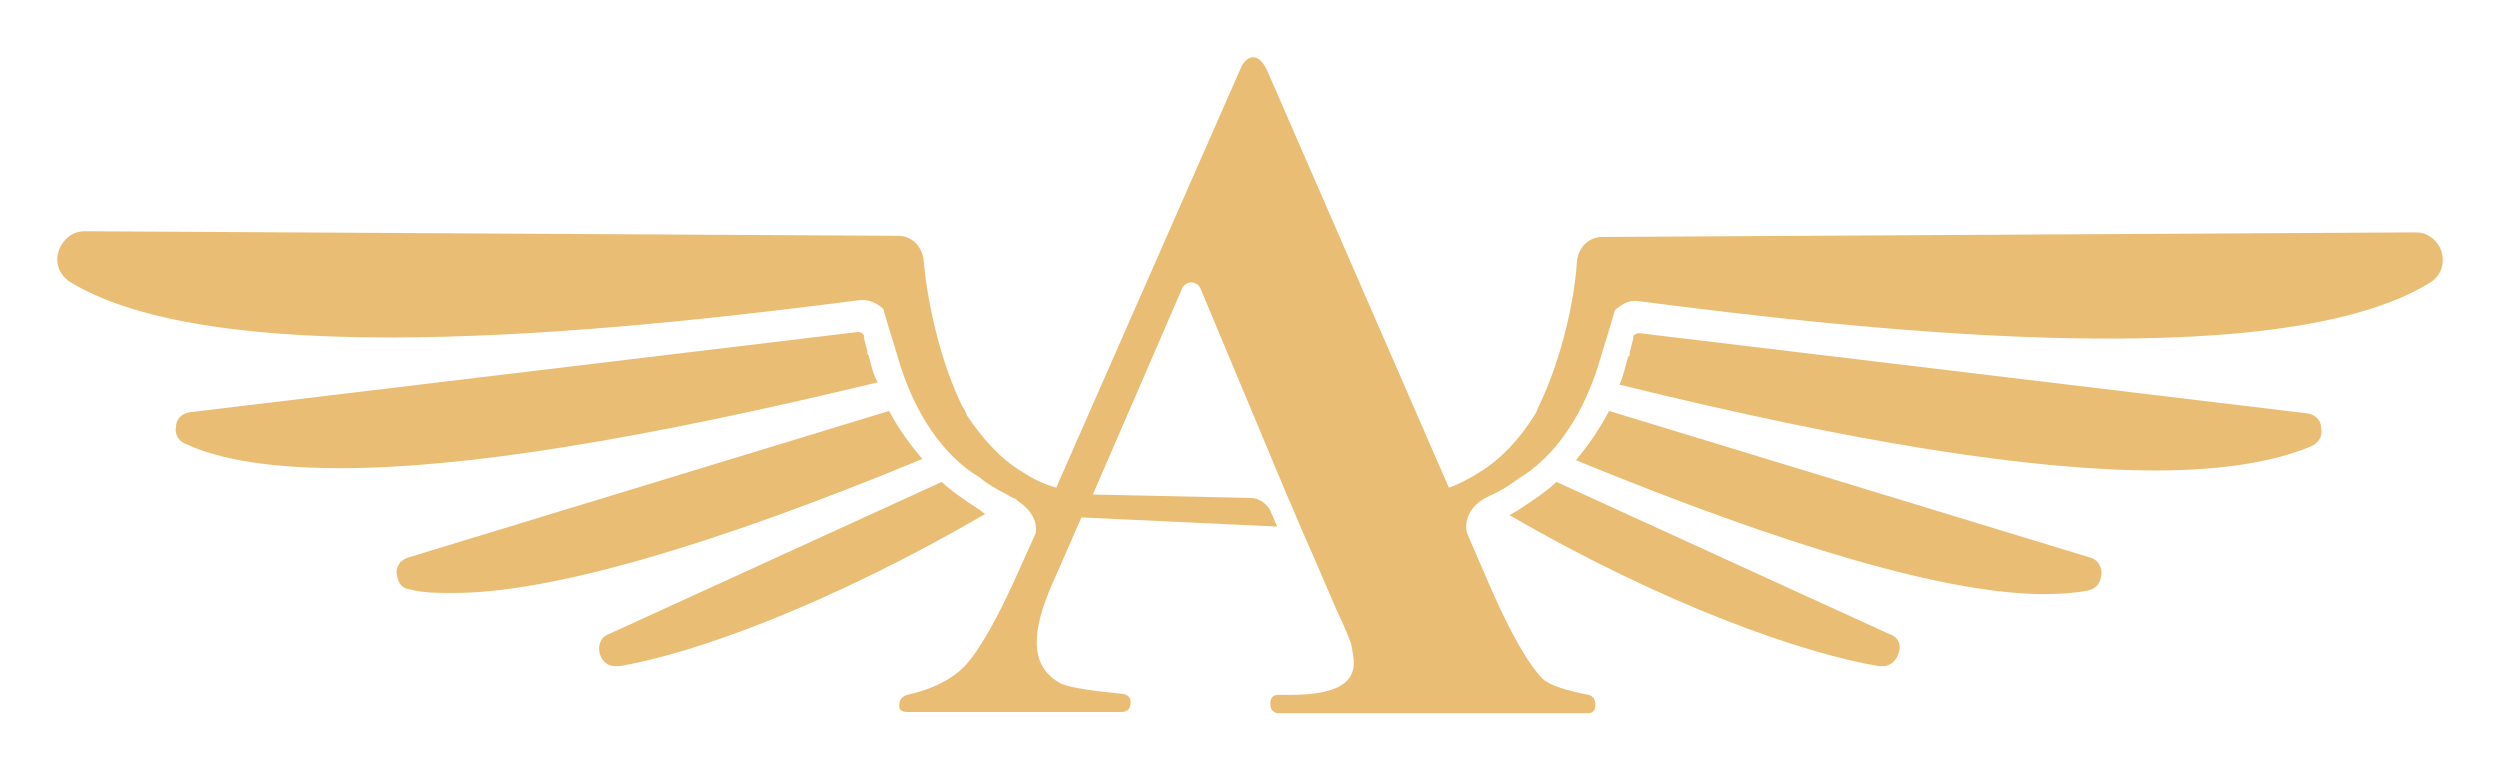  <svg xmlns="http://www.w3.org/2000/svg" viewBox="-4.871 -5 218.397 67.3" fill="none"
     y="202" x="132" preserveAspectRatio="xMinYMin" style="overflow: visible;">
     <path
         d="M197.9 32.4C197.9 31.8 197.5 31.2 196.6 31.1L138.3 24.1C138.1 24.1 137.9 24.2 137.8 24.4V24.6L137.5 25.8V25.9C137.5 26 137.5 26.1 137.4 26.1C137.1 26.9 137 27.8 136.6 28.6C157.3 33.7 172.6 36.1 183.5 36.1C189.4 36.1 193.9 35.3 197 34C197.9 33.6 198 32.9 197.9 32.4ZM177.7 43.7L135.7 30.9C134.8 32.6 133.8 34 132.8 35.2C151.3 42.8 165.3 46.9 173.7 46.9C175.1 46.9 176.4 46.8 177.5 46.6C178.4 46.4 178.6 45.8 178.7 45.3C178.8 44.7 178.5 43.9 177.7 43.7ZM160.2 50.4L131.1 37.1C130.3 37.9 128.6 39 127.7 39.6C127.5 39.7 127.2 39.9 127 40C140.6 47.9 152.7 52.1 159.3 53.2H159.6C160.4 53.2 160.9 52.5 161 52C161.2 51.5 161.1 50.7 160.2 50.4ZM71 26C70.9 26 70.9 25.9 70.9 25.8V25.7L70.6 24.5V24.3C70.5 24.1 70.3 24 70.1 24L11.8 31C10.9 31.1 10.5 31.7 10.5 32.3C10.4 32.8 10.6 33.5 11.4 33.8C14.4 35.2 19 35.9 24.9 35.9C35.7 35.9 51.1 33.4 71.8 28.4C71.4 27.7 71.2 26.8 71 26ZM72.8 30.9L30.8 43.7C29.9 44 29.7 44.7 29.8 45.2C29.9 45.8 30.1 46.4 31 46.5C32.1 46.8 33.4 46.8 34.8 46.8C43.2 46.8 57.3 42.7 75.7 35.1C74.7 33.9 73.7 32.6 72.8 30.9ZM80.5 39.4C79.7 38.9 78.1 37.8 77.4 37.1L48.3 50.4C47.5 50.7 47.4 51.5 47.5 52C47.6 52.5 48 53.2 48.9 53.2H49.2C55.8 52.1 67.6 47.8 81.2 39.9C81 39.8 80.7 39.5 80.5 39.4Z"
         fill="black" style="fill: #e9be74; fill-opacity: 1;"></path>
     <path
         d="M207.4 19.7C193.8 28.1 156.1 23.6 138.2 21.3C137.4 21.2 136.8 21.6 136.2 22.1C136.2 22.2 135.4 24.8 135 26.1C133.6 31.1 131 34.9 127.8 36.8C127 37.4 126.2 37.9 125.3 38.3C125.1 38.4 124.9 38.5 124.7 38.6C122.7 39.9 123.3 41.6 123.3 41.6L125.2 46C127.1 50.4 128.7 53.1 129.9 54.3C130.4 54.8 131.8 55.3 133.9 55.7C134.3 55.8 134.5 56.1 134.5 56.6C134.5 57 134.3 57.3 133.9 57.3H106.8C106.4 57.3 106.1 57 106.1 56.5C106.1 56 106.3 55.7 106.8 55.7H107.9C111.6 55.7 113.4 54.8 113.4 52.9C113.4 52.5 113.3 52 113.2 51.4C113.1 51 112.7 50 111.9 48.3L110 43.9L108.9 41.4L107.8 38.8L107.7 38.6L100 20.2C99.7 19.5 98.7 19.5 98.4 20.2L90.6 38.2L104.4 38.5C105.1 38.5 105.8 39 106.1 39.6L106.7 41L89.6 40.2L86.8 46.6C86.1 48.3 85.7 49.8 85.7 51.1C85.7 52.7 86.3 53.8 87.6 54.6C88.2 55 90 55.3 93.1 55.6C93.7 55.7 93.9 55.9 93.9 56.4C93.9 56.9 93.6 57.2 93.1 57.2H74.4C73.9 57.2 73.6 57 73.7 56.5C73.7 56.1 74 55.8 74.4 55.7C76.6 55.2 78.2 54.4 79.4 53.2C80.7 51.8 82.3 49 84.2 44.7L85.6 41.6C85.7 41.1 85.7 39.9 84.1 38.8C84 38.7 83.9 38.7 83.9 38.6C83.6 38.5 83.4 38.4 83.1 38.2C82.3 37.8 81.4 37.3 80.7 36.7C77.5 34.8 74.9 31 73.5 26C73.1 24.7 72.3 22.1 72.3 22C71.8 21.5 71.1 21.2 70.4 21.2C52.4 23.5 14.8 28 1.2 19.6C0.2 18.9 -0.1 17.8 0.3 16.8C0.6 16 1.4 15.2 2.5 15.2L73.6 15.6C74.7 15.6 75.6 16.4 75.8 17.6C76.1 21 77.1 26.1 79.1 30.3C79.1 30.4 79.2 30.4 79.2 30.5C79.4 30.8 79.5 31 79.6 31.3C80.9 33.2 82.4 35 84.4 36.2C85.3 36.8 86.3 37.3 87.4 37.6L103.5 1C103.8 0.3 104.2 0 104.6 0C105 0 105.4 0.3 105.8 1.1L121.7 37.6C122.6 37.3 123.5 36.8 124.3 36.3C126.3 35.1 127.9 33.3 129.1 31.4C129.3 31.1 129.4 30.9 129.5 30.6C129.5 30.5 129.6 30.5 129.6 30.4C131.6 26.2 132.7 21.1 132.9 17.7C133.1 16.5 134 15.7 135.1 15.7L206.2 15.3C207.3 15.3 208.1 16.1 208.4 16.9C208.7 17.9 208.5 19 207.4 19.7Z"
         fill="black" style="fill: #e9be74; fill-opacity: 1;"></path>
 </svg>